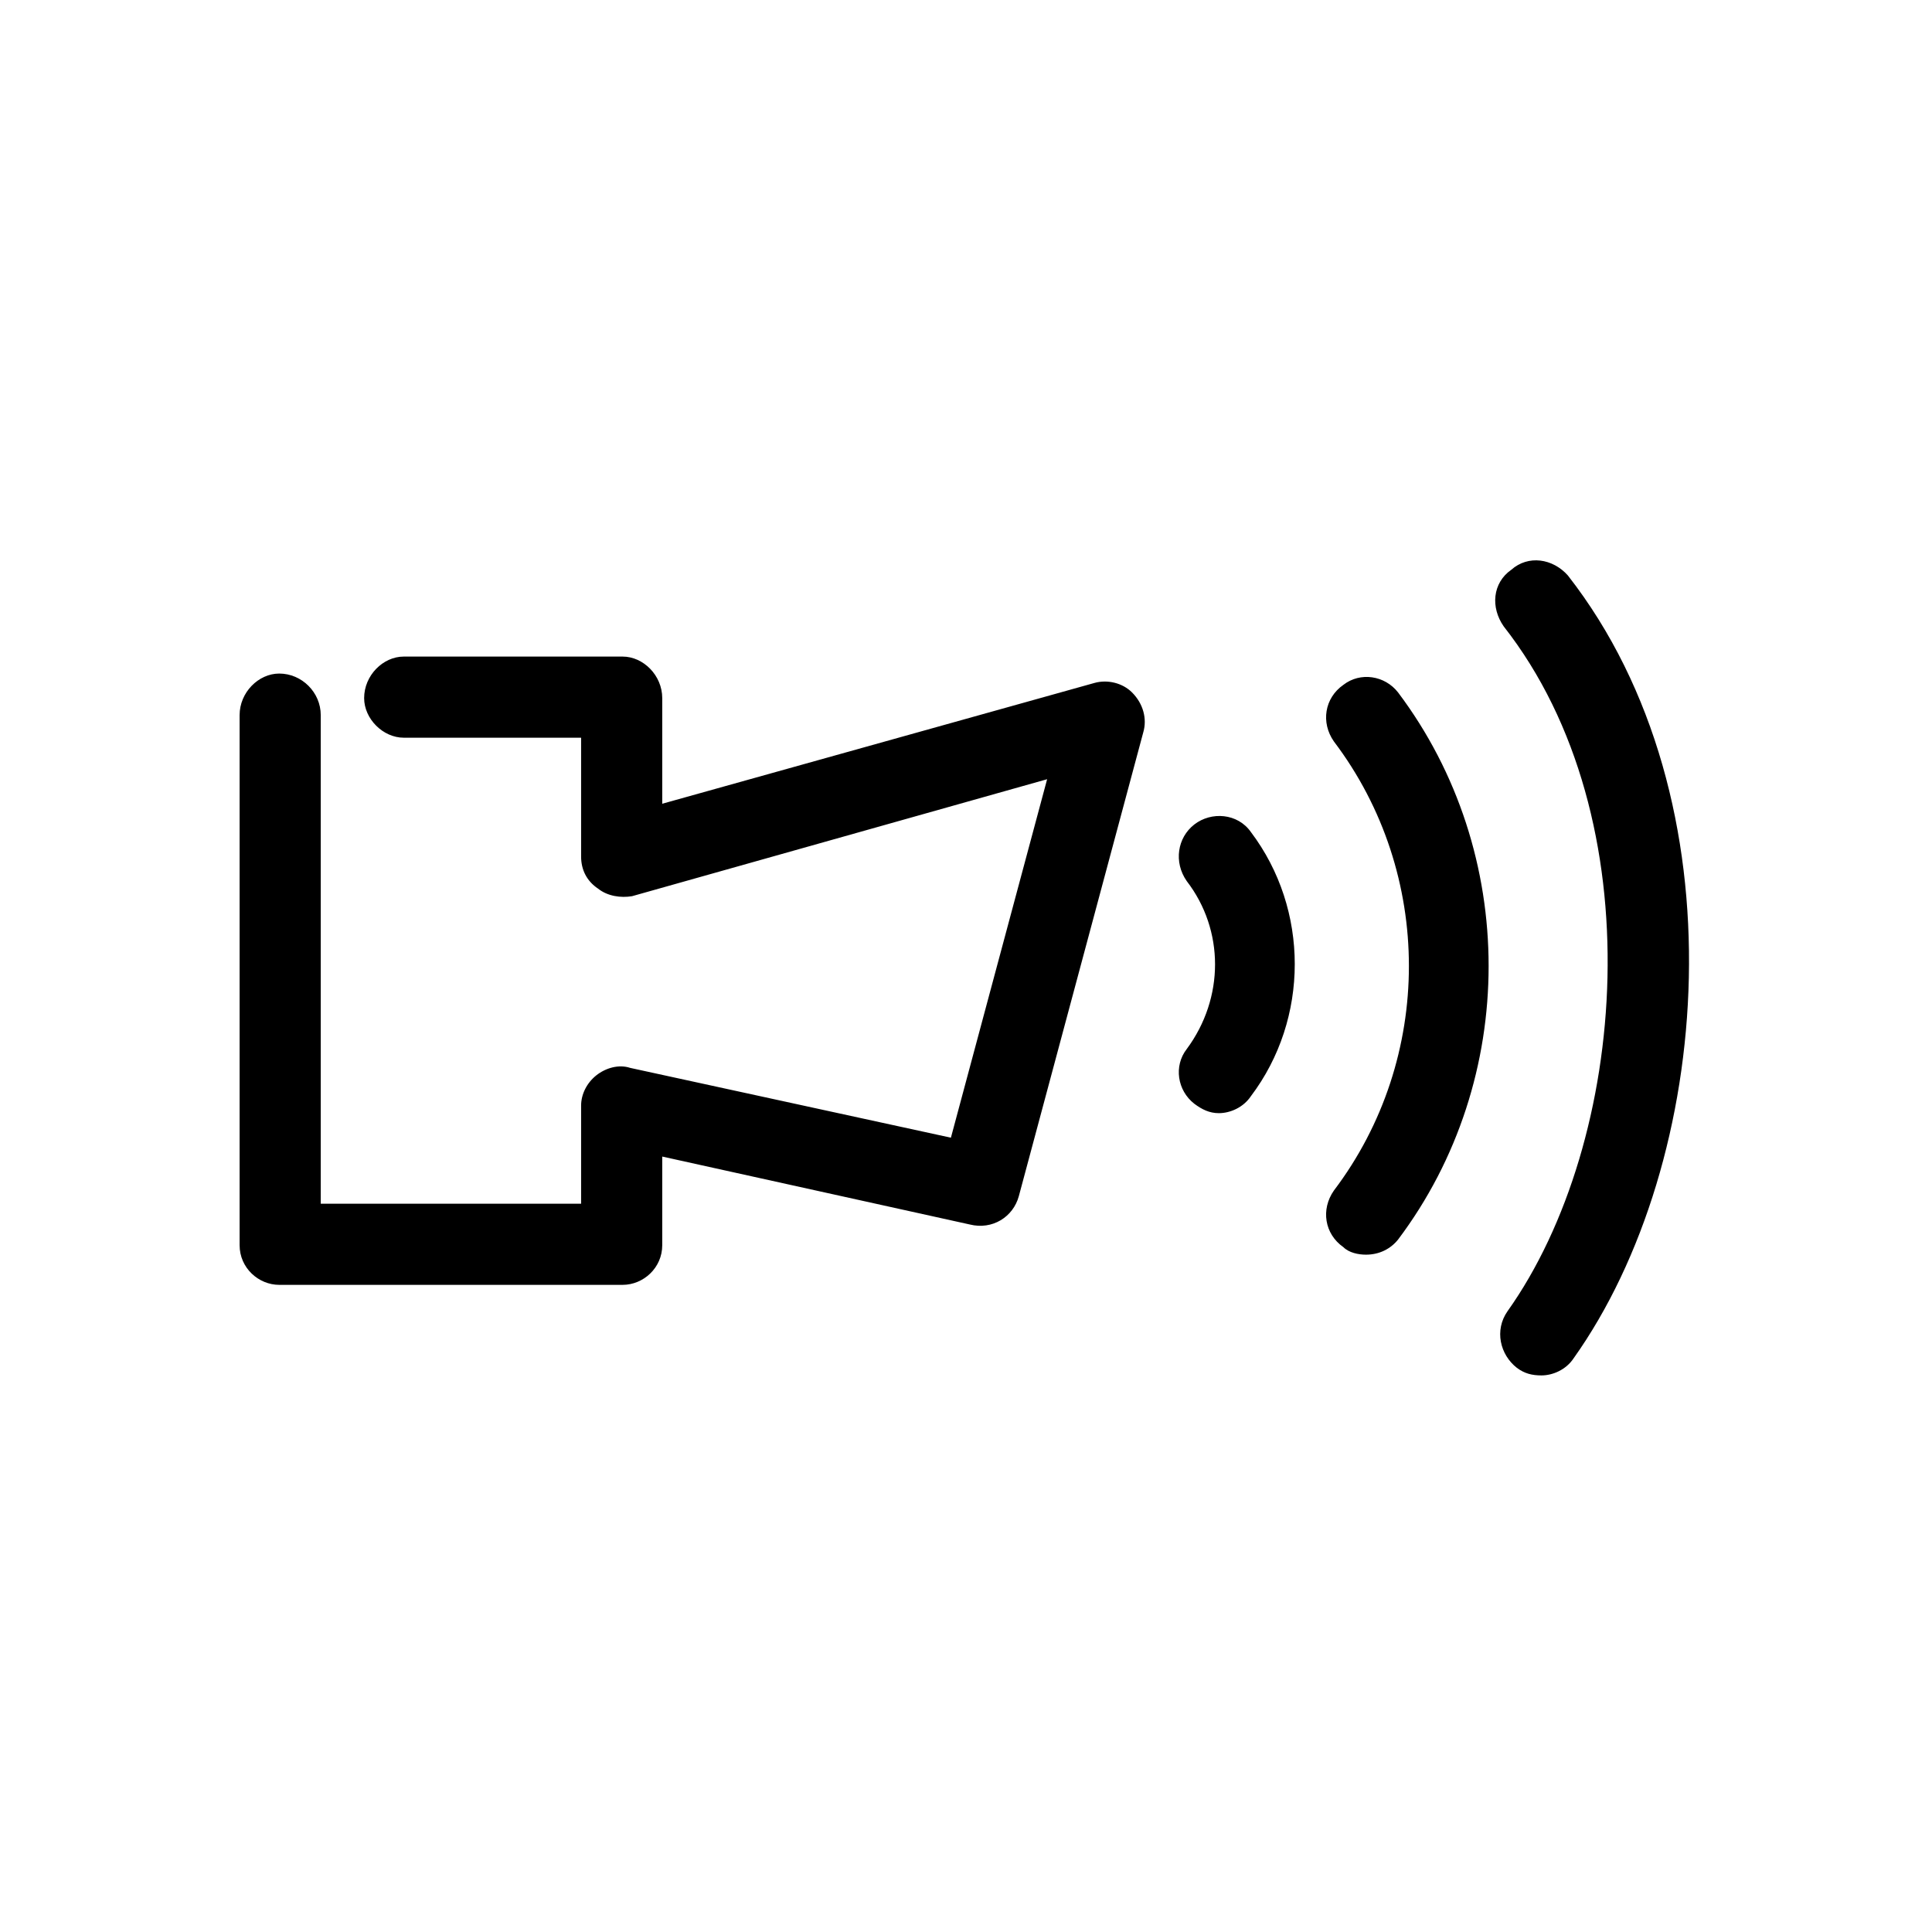 <svg xmlns="http://www.w3.org/2000/svg" viewBox="0 0 1024 1024"><path d="M817 729c6 0 13-3 17-9 74-104 90-296-3-415-8-9-21-11-30-3-10 7-11 20-4 30 80 102 66 273 2 363-7 10-4 23 5 30 4 3 8 4 13 4zm-487-48c11 0 21-9 21-21v-47l163 36c12 3 23-4 26-15l66-246c2-7 0-15-6-21-5-5-13-7-20-5l-229 64v-56c0-12-10-22-21-22H214c-11 0-21 10-21 22 0 11 10 21 21 21h94v63c0 7 3 13 9 17 5 4 12 5 18 4l220-62-51 190-170-37c-6-2-13 0-18 4s-8 10-8 16v52H170V379c0-12-10-22-22-22-11 0-21 10-21 22v281c0 12 10 21 21 21h182zm394-16c7 0 13-3 17-8 64-85 64-205 0-290-7-9-20-11-29-4-10 7-12 20-5 30 53 70 53 168 0 238-7 10-5 23 5 30 3 3 8 4 12 4zm-78-75c6 0 13-3 17-9 31-41 31-99 0-140-7-10-21-11-30-4s-11 20-4 30c20 26 20 62 0 89-7 9-5 22 4 29 4 3 8 5 13 5z"/></svg>